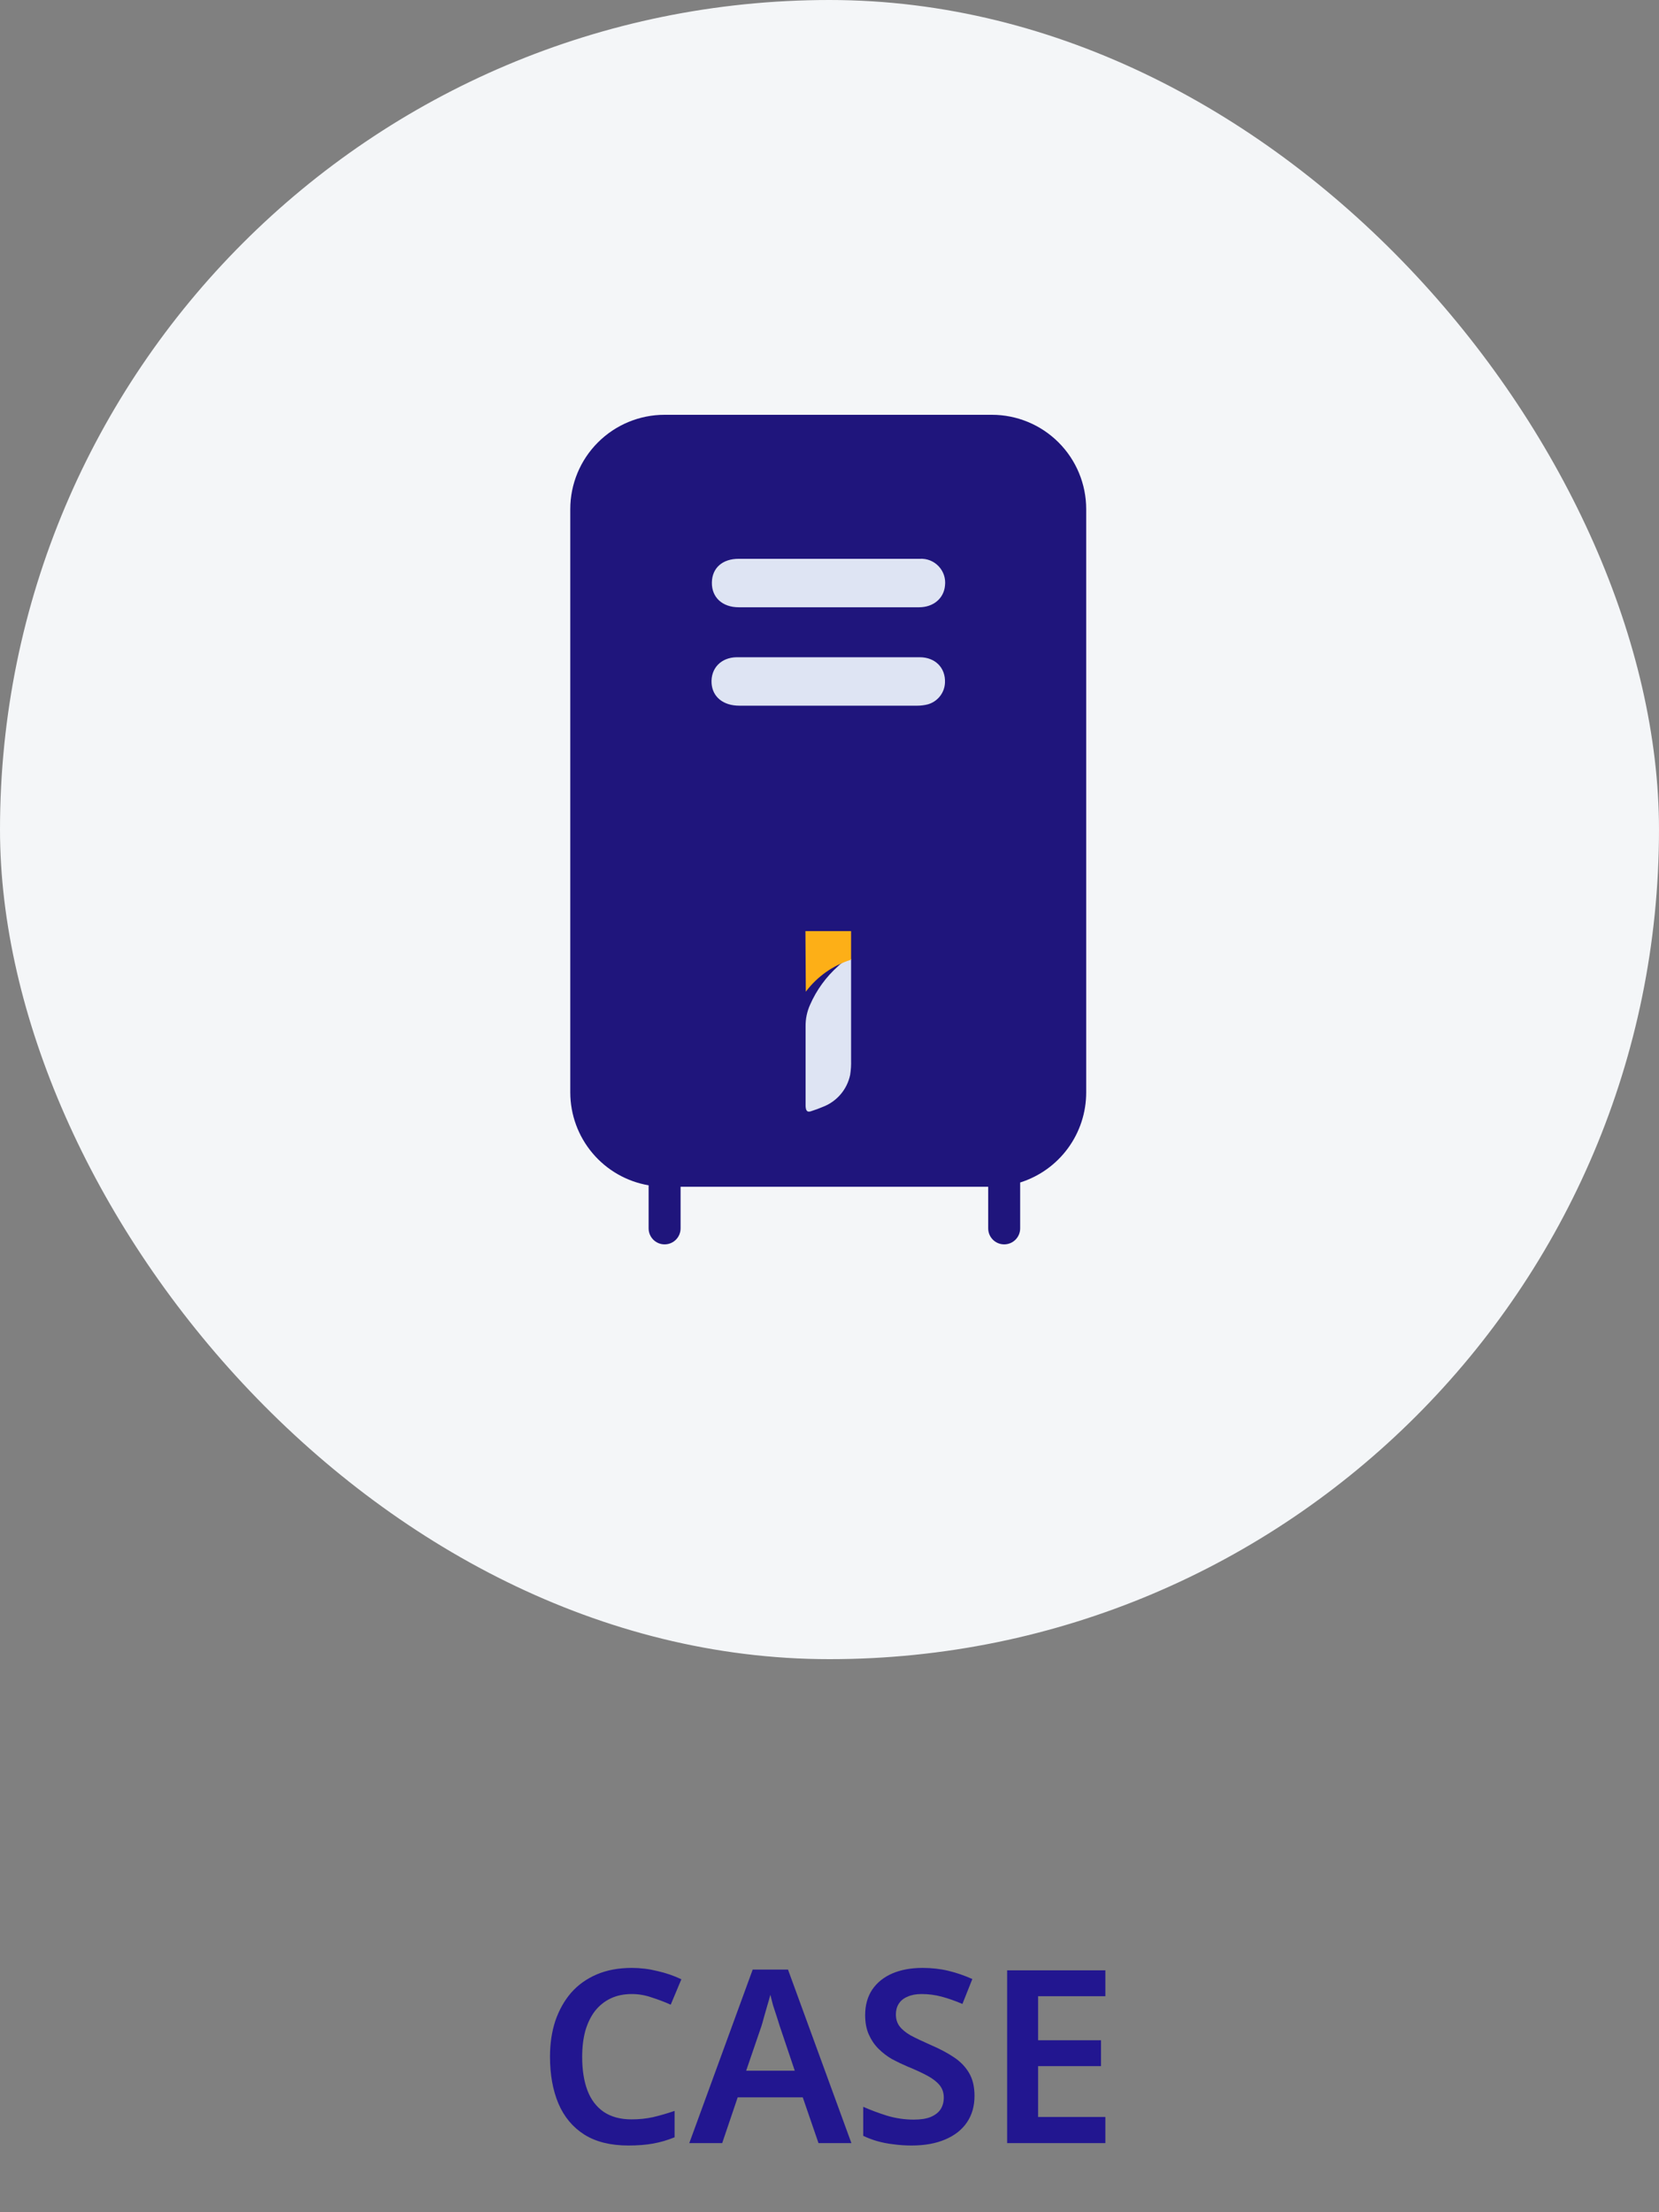 <svg width="96" height="128" viewBox="0 0 96 128" fill="none" xmlns="http://www.w3.org/2000/svg">
<rect x="0" y="0" width="96" height="128" fill="#808080" stroke="none"/>
<rect width="96" height="96" rx="48" fill="#F4F6F8"/>
<path d="M57.398 24H38.458C37.011 24 35.622 24.575 34.599 25.599C33.575 26.622 33 28.011 33 29.458V63.218C33.003 64.502 33.46 65.745 34.289 66.726C35.118 67.708 36.267 68.365 37.533 68.583V71.075C37.533 71.32 37.631 71.555 37.804 71.729C37.978 71.903 38.213 72 38.458 72C38.704 72 38.939 71.903 39.112 71.729C39.286 71.555 39.383 71.32 39.383 71.075V68.668H57.183V71.075C57.183 71.32 57.28 71.555 57.454 71.729C57.627 71.903 57.863 72 58.108 72C58.353 72 58.589 71.903 58.762 71.729C58.936 71.555 59.033 71.32 59.033 71.075V68.419C60.142 68.071 61.11 67.377 61.797 66.44C62.484 65.503 62.855 64.371 62.854 63.209V29.458C62.854 28.011 62.279 26.623 61.256 25.6C60.233 24.576 58.846 24.001 57.398 24Z" fill="#1F157C"/>
<path d="M47.931 32.332C49.694 32.332 51.46 32.332 53.223 32.332C53.426 32.319 53.63 32.352 53.82 32.427C54.009 32.503 54.18 32.619 54.319 32.768C54.459 32.917 54.564 33.094 54.627 33.288C54.689 33.482 54.709 33.688 54.683 33.89C54.612 34.624 54.017 35.135 53.182 35.138C50.903 35.138 48.624 35.138 46.359 35.138C45.158 35.138 43.955 35.138 42.754 35.138C41.799 35.138 41.182 34.564 41.193 33.71C41.204 32.856 41.812 32.332 42.746 32.332C44.46 32.329 46.193 32.332 47.931 32.332Z" fill="#DEE4F3"/>
<path d="M47.972 38.028C49.721 38.028 51.468 38.028 53.217 38.028C54.123 38.028 54.716 38.642 54.683 39.488C54.673 39.779 54.571 40.058 54.39 40.287C54.21 40.515 53.962 40.68 53.681 40.757C53.485 40.806 53.283 40.831 53.081 40.831C49.648 40.831 46.215 40.831 42.781 40.831C41.848 40.831 41.231 40.323 41.176 39.54C41.119 38.672 41.722 38.036 42.637 38.028C44.307 38.028 45.974 38.028 47.645 38.028H47.972Z" fill="#DEE4F3"/>
<path d="M49.249 55.483V56.204C49.249 57.912 49.249 59.621 49.249 61.332C49.258 61.62 49.24 61.909 49.195 62.194C49.109 62.604 48.923 62.987 48.653 63.307C48.382 63.628 48.037 63.877 47.647 64.031C47.405 64.135 47.157 64.226 46.905 64.304C46.755 64.35 46.667 64.304 46.632 64.137C46.62 64.079 46.614 64.019 46.616 63.96C46.616 62.437 46.616 60.914 46.616 59.391C46.61 58.962 46.697 58.536 46.872 58.144C47.248 57.283 47.806 56.515 48.51 55.892C48.713 55.689 48.969 55.547 49.249 55.483Z" fill="#DEE4F3"/>
<path d="M46.607 53.876L46.629 57.38C47.287 56.504 48.203 55.856 49.249 55.53V53.876H46.607Z" fill="#FDAF17"/>
<path d="M36.558 115.376C36.101 115.376 35.695 115.46 35.34 115.628C34.985 115.796 34.682 116.039 34.43 116.356C34.187 116.673 34.001 117.056 33.87 117.504C33.749 117.952 33.688 118.456 33.688 119.016C33.688 119.772 33.791 120.421 33.996 120.962C34.201 121.494 34.514 121.905 34.934 122.194C35.363 122.483 35.9 122.628 36.544 122.628C36.973 122.628 37.384 122.586 37.776 122.502C38.177 122.409 38.597 122.287 39.036 122.138V123.664C38.625 123.832 38.21 123.953 37.79 124.028C37.379 124.103 36.903 124.14 36.362 124.14C35.335 124.14 34.486 123.93 33.814 123.51C33.142 123.081 32.643 122.483 32.316 121.718C31.989 120.943 31.826 120.038 31.826 119.002C31.826 118.246 31.929 117.555 32.134 116.93C32.349 116.305 32.652 115.763 33.044 115.306C33.445 114.849 33.94 114.494 34.528 114.242C35.116 113.99 35.793 113.864 36.558 113.864C37.062 113.864 37.557 113.925 38.042 114.046C38.537 114.158 38.999 114.317 39.428 114.522L38.812 115.992C38.457 115.833 38.089 115.693 37.706 115.572C37.333 115.441 36.95 115.376 36.558 115.376ZM47.363 124L46.453 121.354H42.687L41.791 124H39.887L43.555 113.962H45.599L49.267 124H47.363ZM45.123 117.238C45.085 117.107 45.029 116.93 44.955 116.706C44.88 116.482 44.805 116.253 44.731 116.02C44.665 115.777 44.614 115.577 44.577 115.418C44.53 115.605 44.469 115.819 44.395 116.062C44.329 116.305 44.264 116.533 44.199 116.748C44.143 116.963 44.096 117.126 44.059 117.238L43.177 119.814H45.991L45.123 117.238ZM56.391 121.27C56.391 121.858 56.247 122.367 55.957 122.796C55.668 123.225 55.248 123.557 54.697 123.79C54.156 124.023 53.507 124.14 52.751 124.14C52.387 124.14 52.037 124.117 51.701 124.07C51.375 124.033 51.062 123.972 50.763 123.888C50.474 123.804 50.203 123.701 49.951 123.58V121.9C50.371 122.087 50.833 122.259 51.337 122.418C51.841 122.567 52.355 122.642 52.877 122.642C53.279 122.642 53.605 122.591 53.857 122.488C54.119 122.376 54.31 122.227 54.431 122.04C54.553 121.844 54.613 121.62 54.613 121.368C54.613 121.088 54.534 120.85 54.375 120.654C54.217 120.458 53.983 120.276 53.675 120.108C53.367 119.94 52.985 119.763 52.527 119.576C52.219 119.445 51.916 119.301 51.617 119.142C51.328 118.974 51.067 118.773 50.833 118.54C50.6 118.307 50.413 118.031 50.273 117.714C50.133 117.397 50.063 117.023 50.063 116.594C50.063 116.025 50.199 115.535 50.469 115.124C50.749 114.713 51.137 114.401 51.631 114.186C52.135 113.971 52.719 113.864 53.381 113.864C53.913 113.864 54.413 113.92 54.879 114.032C55.346 114.144 55.808 114.303 56.265 114.508L55.691 115.95C55.281 115.773 54.884 115.633 54.501 115.53C54.119 115.427 53.727 115.376 53.325 115.376C53.008 115.376 52.737 115.427 52.513 115.53C52.289 115.623 52.121 115.759 52.009 115.936C51.897 116.113 51.841 116.319 51.841 116.552C51.841 116.823 51.911 117.051 52.051 117.238C52.191 117.425 52.406 117.602 52.695 117.77C52.994 117.929 53.377 118.111 53.843 118.316C54.385 118.549 54.842 118.792 55.215 119.044C55.589 119.296 55.878 119.599 56.083 119.954C56.289 120.309 56.391 120.747 56.391 121.27ZM63.963 124H58.279V114.004H63.963V115.502H60.071V118.05H63.711V119.548H60.071V122.488H63.963V124Z" fill="#221690"/>
</svg>
